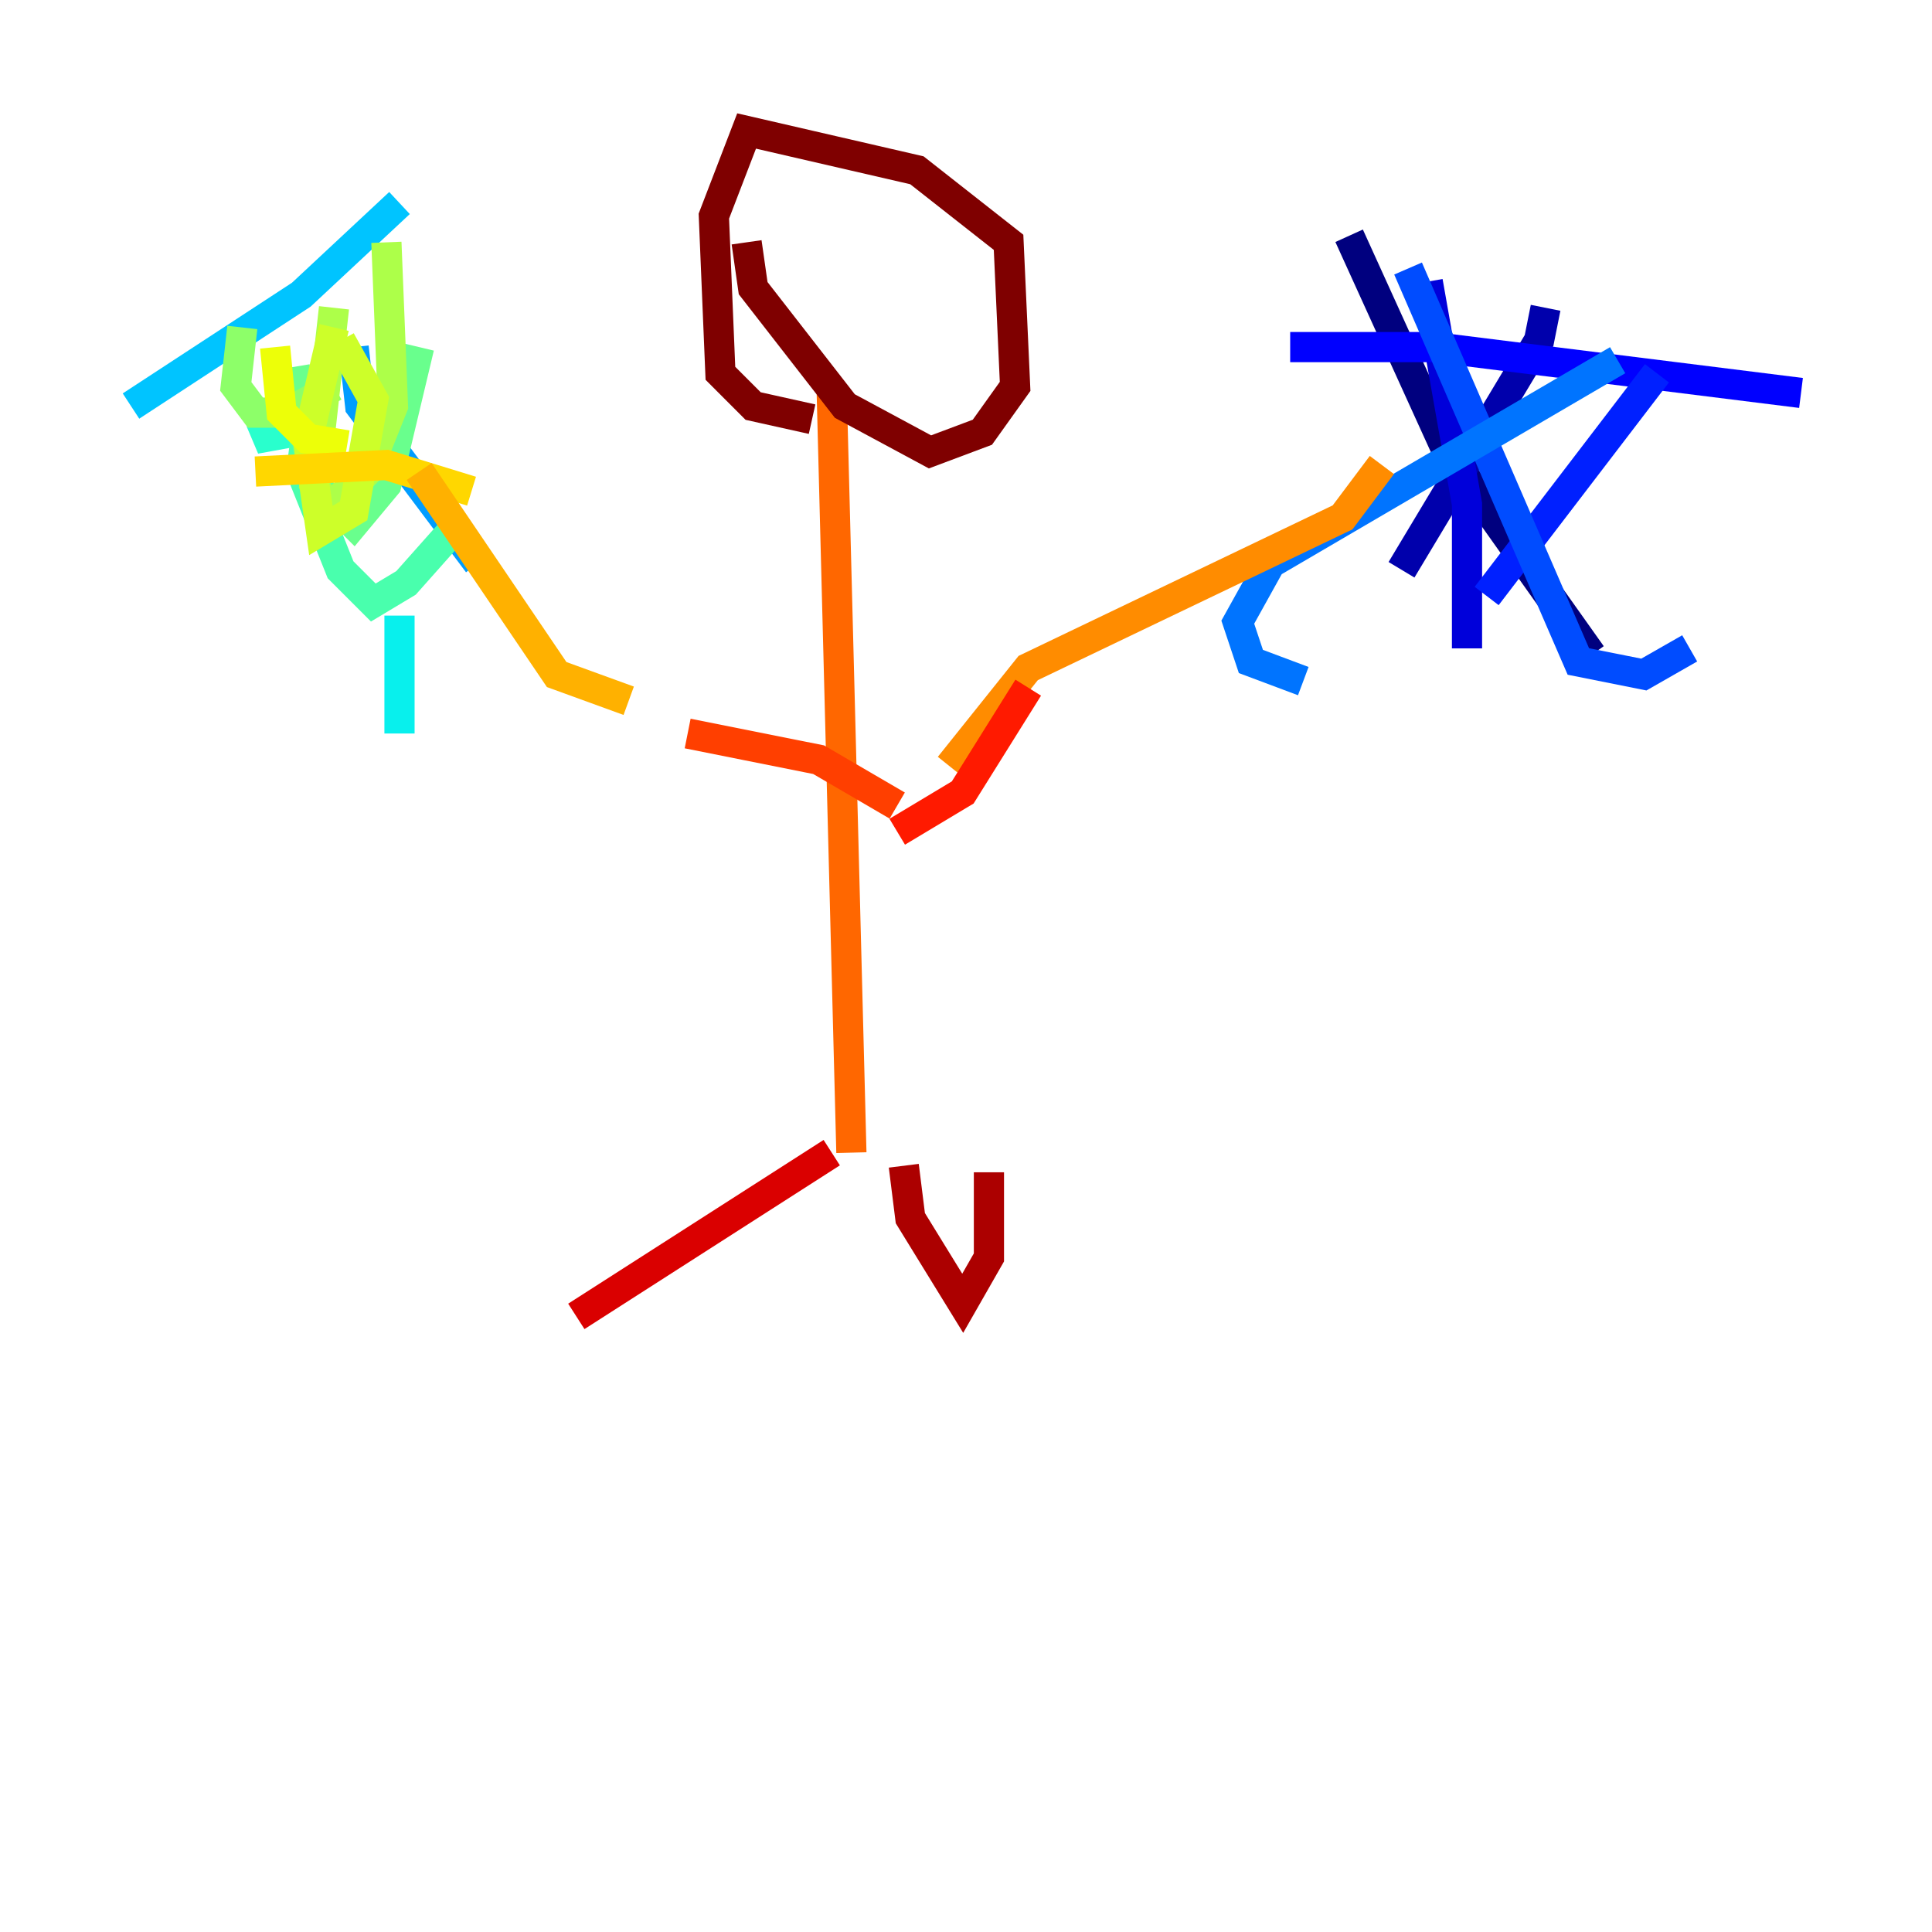 <?xml version="1.0" encoding="utf-8" ?>
<svg baseProfile="tiny" height="128" version="1.2" viewBox="0,0,128,128" width="128" xmlns="http://www.w3.org/2000/svg" xmlns:ev="http://www.w3.org/2001/xml-events" xmlns:xlink="http://www.w3.org/1999/xlink"><defs /><polyline fill="none" points="89.383,15.62 95.891,29.939 105.437,43.39" stroke="#00007f" stroke-width="2" /><polyline fill="none" points="92.854,37.749 101.966,22.563 102.4,20.393" stroke="#0000ac" stroke-width="2" /><polyline fill="none" points="94.59,18.658 97.193,33.41 97.193,42.956" stroke="#0000da" stroke-width="2" /><polyline fill="none" points="85.478,22.997 95.024,22.997 119.322,26.034" stroke="#0000ff" stroke-width="2" /><polyline fill="none" points="109.776,24.732 98.495,39.485" stroke="#0020ff" stroke-width="2" /><polyline fill="none" points="93.288,17.79 104.57,43.824 108.909,44.691 111.946,42.956" stroke="#004cff" stroke-width="2" /><polyline fill="none" points="107.173,23.864 84.176,37.315 82.007,41.22 82.875,43.824 86.346,45.125" stroke="#0074ff" stroke-width="2" /><polyline fill="none" points="23.43,22.997 23.864,26.902 31.675,37.315" stroke="#009cff" stroke-width="2" /><polyline fill="none" points="8.678,26.902 19.959,19.525 26.468,13.451" stroke="#00c4ff" stroke-width="2" /><polyline fill="none" points="26.468,40.786 26.468,48.597" stroke="#08f0ed" stroke-width="2" /><polyline fill="none" points="19.959,26.902 16.922,29.071 21.695,28.203" stroke="#29ffcd" stroke-width="2" /><polyline fill="none" points="20.827,24.732 19.959,31.241 22.563,37.749 24.732,39.919 26.902,38.617 30.373,34.712" stroke="#49ffad" stroke-width="2" /><polyline fill="none" points="19.525,24.298 20.827,32.108 23.43,34.712 25.6,32.108 27.77,22.997" stroke="#69ff8d" stroke-width="2" /><polyline fill="none" points="16.054,21.695 15.62,25.6 16.922,27.336 19.091,27.336 22.129,25.6" stroke="#8dff69" stroke-width="2" /><polyline fill="none" points="22.129,20.393 20.827,32.108 21.695,33.844 24.298,31.241 26.034,26.902 25.6,16.054" stroke="#adff49" stroke-width="2" /><polyline fill="none" points="22.129,21.695 20.393,29.071 21.261,35.146 23.43,33.844 24.732,26.468 22.563,22.563" stroke="#cdff29" stroke-width="2" /><polyline fill="none" points="18.224,22.997 18.658,27.336 20.393,29.071 22.997,29.505" stroke="#edff08" stroke-width="2" /><polyline fill="none" points="16.922,31.241 25.6,30.807 31.241,32.542" stroke="#ffd700" stroke-width="2" /><polyline fill="none" points="27.77,31.241 36.881,44.691 41.654,46.427" stroke="#ffb100" stroke-width="2" /><polyline fill="none" points="62.915,50.766 68.122,44.258 88.949,34.278 91.552,30.807" stroke="#ff8c00" stroke-width="2" /><polyline fill="none" points="55.105,26.034 56.407,76.366" stroke="#ff6700" stroke-width="2" /><polyline fill="none" points="45.559,48.597 54.237,50.332 59.444,53.37" stroke="#ff3f00" stroke-width="2" /><polyline fill="none" points="68.122,45.559 63.783,52.502 59.444,55.105" stroke="#ff1a00" stroke-width="2" /><polyline fill="none" points="55.105,76.366 38.183,87.214" stroke="#da0000" stroke-width="2" /><polyline fill="none" points="59.878,77.234 60.312,80.705 63.783,86.346 65.519,83.308 65.519,77.668" stroke="#ac0000" stroke-width="2" /><polyline fill="none" points="49.464,16.054 49.898,19.091 55.973,26.902 61.614,29.939 65.085,28.637 67.254,25.6 66.82,16.054 60.746,11.281 49.464,8.678 47.295,14.319 47.729,24.732 49.898,26.902 53.803,27.77" stroke="#7f0000" stroke-width="2" /></svg>